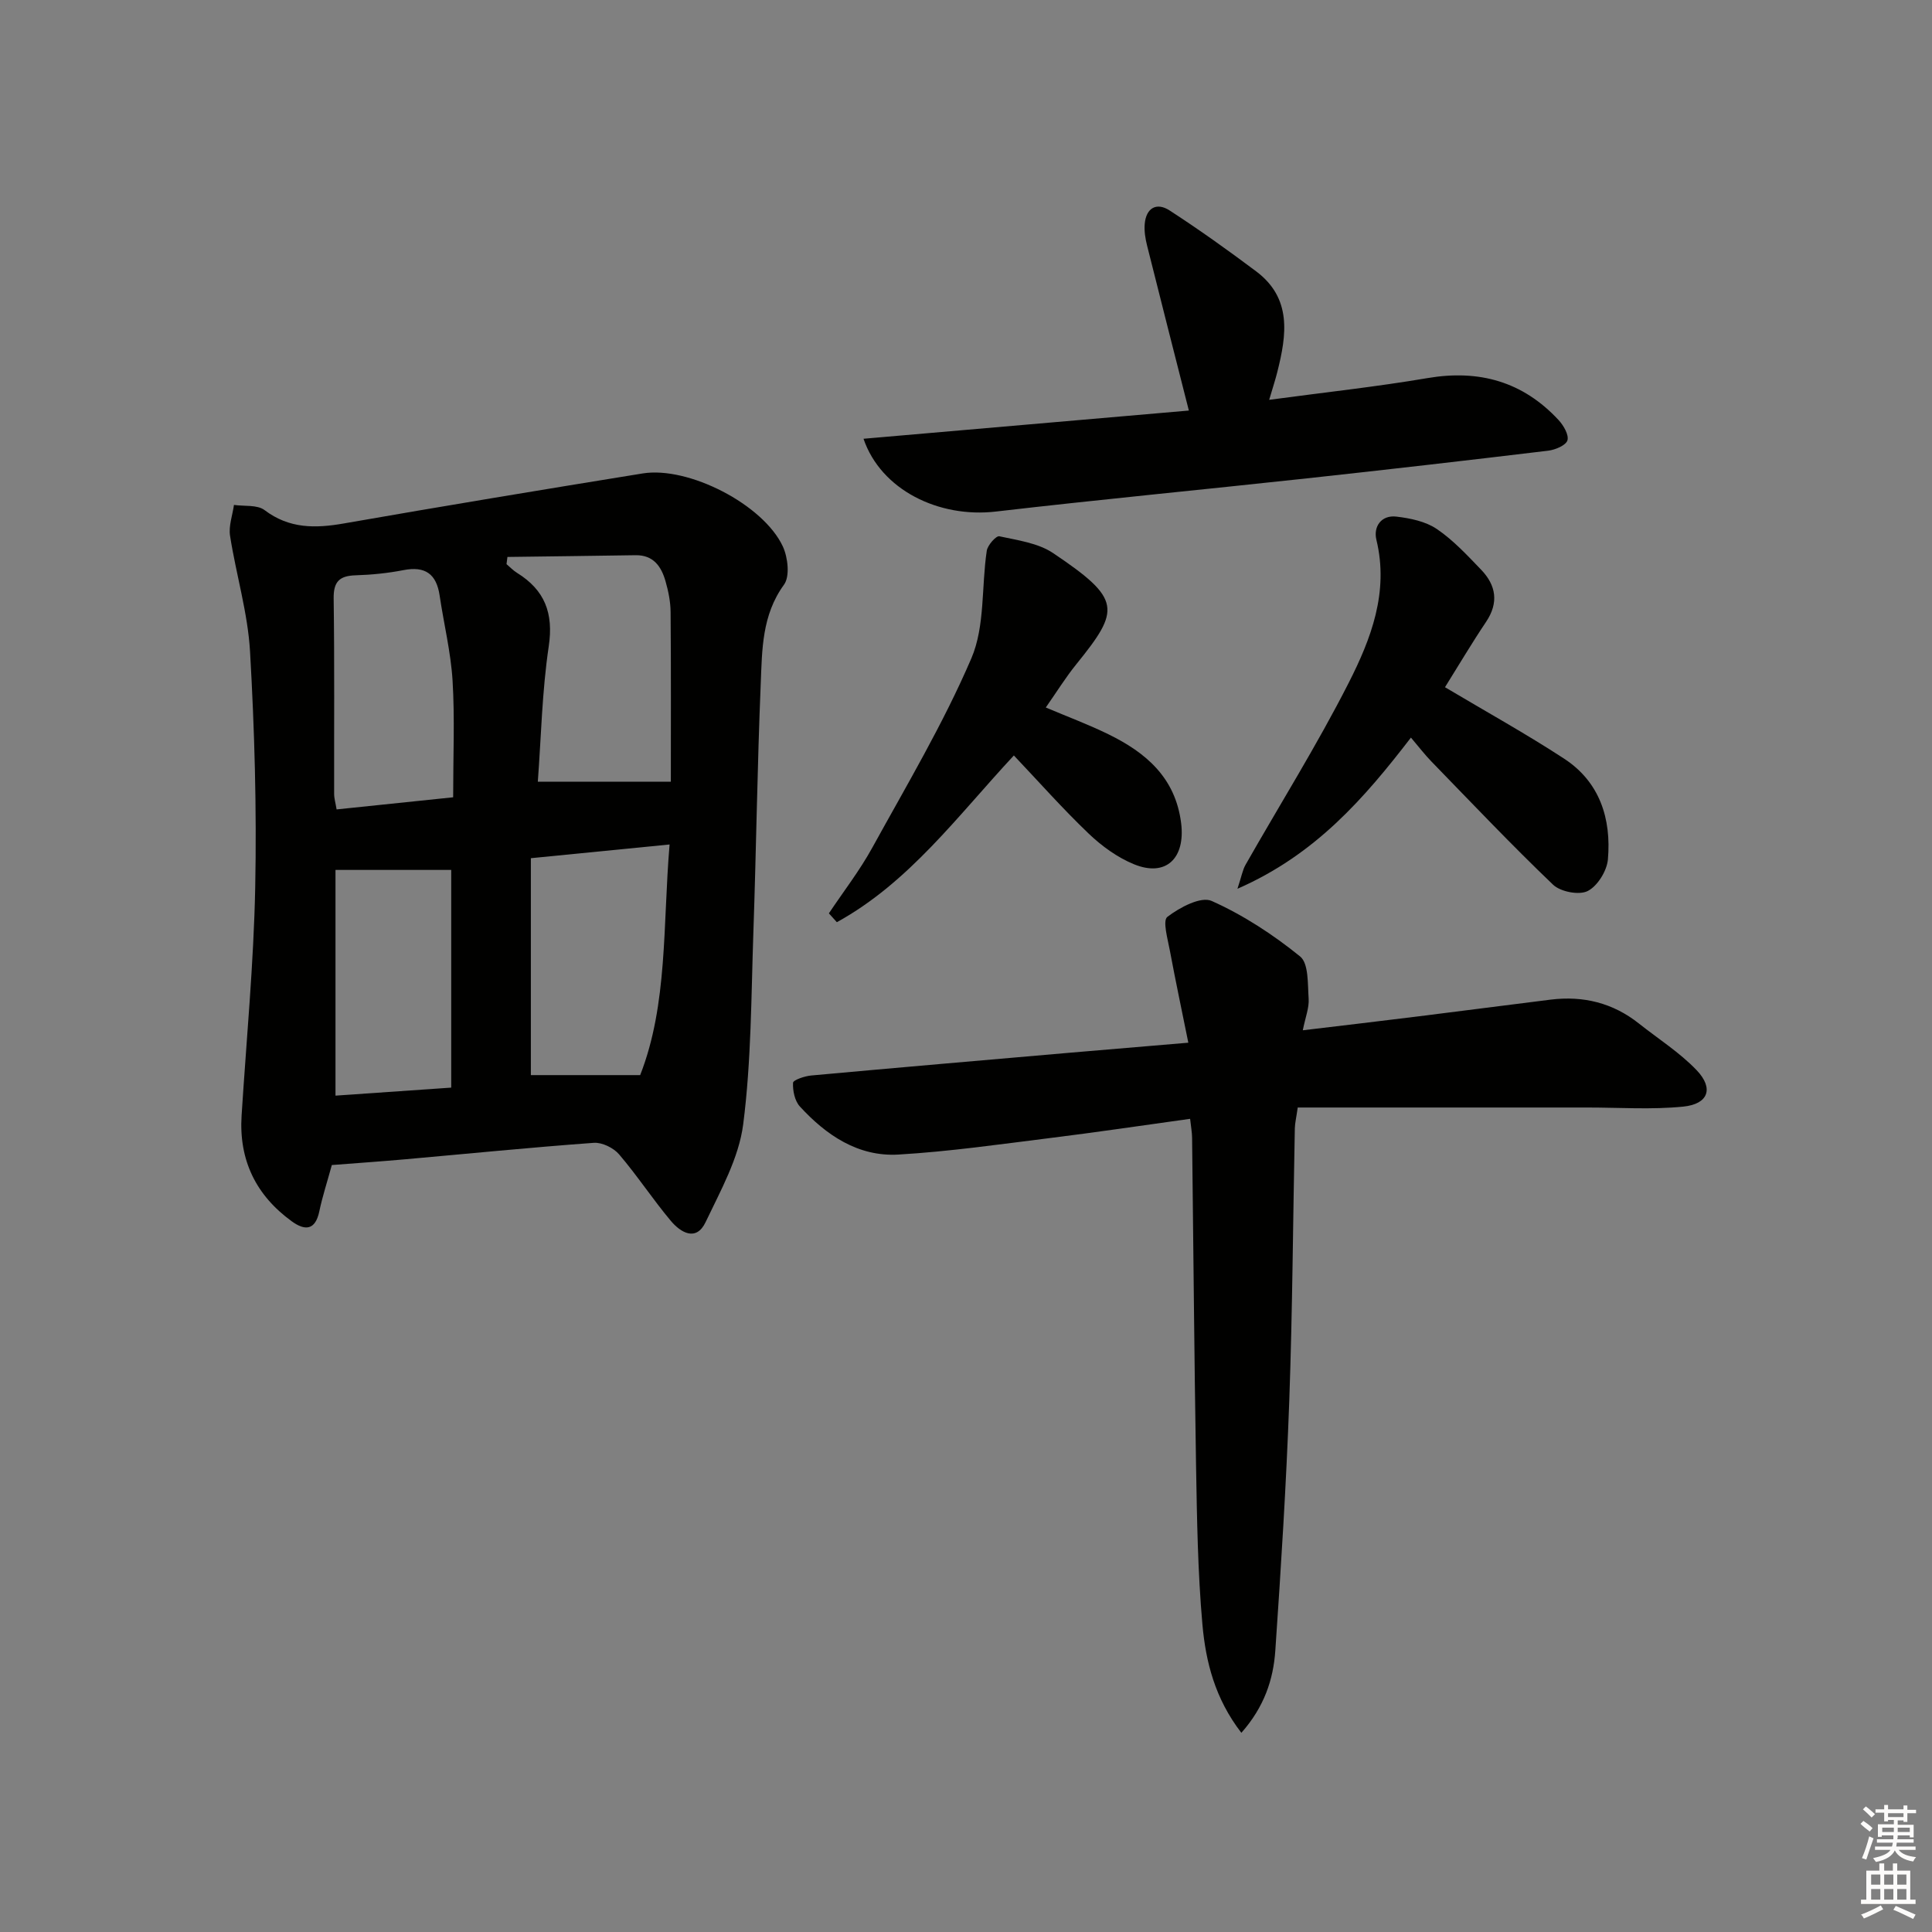 <svg enable-background="new 0 0 400 400" viewBox="0 0 400 400" xmlns="http://www.w3.org/2000/svg"><rect x="0" y="0" width="400" height="400" fill="#808080" stroke="none"/><g fill="#010100"><path d="m68.7 241.21c-.96 3.52-1.95 6.52-2.59 9.59-.83 3.95-2.97 4.04-5.69 2.07-7.43-5.39-10.99-12.68-10.4-21.92 1-15.76 2.51-31.51 2.82-47.28.32-16.24-.14-32.53-1.07-48.75-.46-8.05-2.89-15.97-4.14-23.99-.32-2.04.51-4.26.81-6.39 2.14.31 4.82-.07 6.33 1.07 5.13 3.88 10.52 3.8 16.45 2.76 20.59-3.6 41.21-7.01 61.84-10.35 9.47-1.53 24.97 6.42 29.02 15.12 1.05 2.27 1.49 6.19.24 7.91-4.6 6.32-4.53 13.49-4.82 20.54-.71 17.12-.93 34.26-1.52 51.39-.46 13.29-.42 26.66-2.11 39.8-.9 6.98-4.67 13.7-7.78 20.24-1.94 4.09-5.15 2.19-7.2-.25-3.74-4.46-6.94-9.36-10.72-13.78-1.15-1.34-3.51-2.5-5.22-2.38-13.08.95-26.13 2.26-39.19 3.42-4.97.44-9.93.78-15.06 1.18zm42.65-79.37h27.54c0-11.51.05-23.32-.05-35.14-.02-2.13-.46-4.3-1.05-6.36-.87-3.05-2.5-5.45-6.21-5.39-8.84.14-17.68.24-26.52.36-.06.5-.13.99-.19 1.49.72.61 1.38 1.31 2.17 1.8 5.74 3.56 7.6 8.33 6.57 15.22-1.39 9.32-1.57 18.8-2.26 28.02zm21.19 60.75c5.74-14.63 4.68-31.07 6.09-47.75-9.81.97-18.85 1.86-28.72 2.84v44.91zm-38.72-57.52c0-8.55.35-16.37-.12-24.14-.36-5.91-1.81-11.75-2.68-17.64-.66-4.46-2.99-6.13-7.49-5.25-3.25.63-6.59.97-9.9 1.07-3.32.1-4.6 1.28-4.55 4.8.19 13.48.07 26.97.1 40.46 0 .93.29 1.87.51 3.21 8.11-.84 15.96-1.66 24.13-2.51zm-24.36 15.04v46.73c8.2-.57 16.06-1.11 23.96-1.66 0-15.69 0-30.73 0-45.07-8.1 0-15.78 0-23.96 0z"/><path d="m257.01 358.76c-5.49-7.12-7.37-14.73-8.06-22.4-.97-10.92-1.13-21.92-1.32-32.89-.38-22.63-.54-45.27-.82-67.9-.01-1.13-.23-2.26-.41-3.93-9.75 1.35-19.25 2.77-28.78 3.95-10.53 1.31-21.06 2.83-31.63 3.45-8.32.48-14.94-4.01-20.39-9.96-1.06-1.16-1.49-3.27-1.41-4.9.03-.58 2.41-1.39 3.76-1.51 17.86-1.63 35.74-3.17 53.61-4.72 7.76-.67 15.53-1.31 24.47-2.07-1.33-6.6-2.65-12.79-3.81-19.01-.44-2.4-1.56-6.25-.53-7.04 2.54-1.95 6.94-4.3 9.17-3.3 6.54 2.92 12.73 6.97 18.31 11.49 1.8 1.46 1.56 5.73 1.77 8.75.13 1.88-.67 3.82-1.21 6.54 8.43-1.01 16.29-1.93 24.15-2.91 9.06-1.12 18.12-2.32 27.19-3.44 6.74-.83 12.88.68 18.25 4.95 4.02 3.19 8.44 5.99 11.95 9.66 3.59 3.76 2.44 7.01-2.75 7.54-6.55.66-13.21.19-19.83.19-19.95 0-39.9 0-60.01 0-.3 2.12-.57 3.21-.6 4.31-.38 18.8-.48 37.6-1.15 56.39-.62 17.26-1.71 34.51-2.89 51.74-.41 5.98-2.28 11.65-7.03 17.02z"/><path d="m262.77 82.78c11.5-1.55 22.19-2.7 32.78-4.5 10.7-1.82 19.75.73 27.13 8.68 1.03 1.11 2.18 3.08 1.84 4.21-.32 1.04-2.52 1.96-3.98 2.14-16.64 2-33.3 3.92-49.96 5.73-21.45 2.33-42.94 4.38-64.38 6.87-11.83 1.38-23.8-4.47-27.42-15.07 22.76-1.97 45.24-3.92 67.36-5.84-3-11.82-5.86-23-8.66-34.2-.36-1.43-.6-2.97-.48-4.42.29-3.37 2.49-4.54 5.15-2.81 6.12 3.97 12.07 8.22 17.91 12.6 7.45 5.58 6.33 13.17 4.4 20.82-.39 1.58-.91 3.14-1.69 5.79z"/><path d="m299.17 142.28c8.48 5.05 16.76 9.63 24.66 14.79 7.4 4.83 9.8 12.45 9.07 20.86-.21 2.38-2.15 5.52-4.19 6.55-1.78.9-5.62.16-7.16-1.31-8.64-8.26-16.86-16.94-25.2-25.52-1.38-1.42-2.6-3.02-4.23-4.94-9.63 12.51-19.74 24.23-35.92 31.3.85-2.56 1.06-3.89 1.69-4.99 7.13-12.53 14.8-24.78 21.33-37.62 4.63-9.11 8.37-18.81 5.75-29.63-.66-2.71.98-5.19 4.16-4.81 2.87.34 6.02.99 8.34 2.56 3.4 2.3 6.29 5.43 9.17 8.42 3.11 3.23 3.71 6.83 1.03 10.82-2.95 4.39-5.65 8.96-8.5 13.52z"/><path d="m171.61 189.1c3.02-4.52 6.38-8.85 8.99-13.6 7.12-12.93 14.71-25.69 20.51-39.2 2.85-6.65 2.07-14.83 3.19-22.27.17-1.16 1.94-3.14 2.6-3 3.8.83 8.02 1.39 11.13 3.48 14.24 9.57 13.95 11.71 4.79 23.04-2.18 2.69-4.01 5.66-6.3 8.93 4.56 1.93 8.86 3.53 12.96 5.54 7.77 3.8 13.88 8.98 15.06 18.39.91 7.29-3.14 11.24-9.77 8.52-3.42-1.4-6.66-3.75-9.36-6.33-5.39-5.15-10.34-10.75-15.5-16.19-11.64 12.5-21.68 26.29-36.65 34.52-.56-.61-1.1-1.22-1.65-1.83z"/></g><path d="m385.2 377.6.6-.6c.6.4 1.3.9 1.9 1.5l-.6.7c-.8-.6-1.4-1.1-1.9-1.6zm.3 7.1c.6-1.4 1.1-2.9 1.5-4.5.3.1.6.3.9.4-.5 1.4-1 2.9-1.5 4.4zm.2-10.1.6-.6c.7.5 1.3 1.1 1.9 1.6l-.7.7c-.6-.6-1.2-1.2-1.8-1.7zm8.4-.8h.8v.9h1.8v.7h-1.8v1.8h-.8v-.3h-1.2v.9h3.3v2.6h-.8v-.4h-2.5c0 .3 0 .6-.1.8h3.4v.7h-3.5c0 .3-.1.6-.1.8h4v.7h-3.5c.7.9 1.9 1.3 3.6 1.5-.2.2-.4.5-.6.9-1.9-.3-3.2-1.1-3.8-2.3-.5 1.1-1.8 2-3.9 2.4-.2-.3-.4-.5-.6-.8 1.9-.4 3.1-.9 3.6-1.7h-3.2v-.7h3.5c.1-.2.1-.5.2-.8h-3.3v-.7h3.4c0-.2 0-.5 0-.8h-2.4v.3h-.8v-2.6h3.3v-.9h-1.2v.3h-.8v-1.8h-1.8v-.7h1.8v-.9h.8v.9h3.2zm-4.4 5.5h2.4c0-.3 0-.6 0-.9h-2.4zm1.2-3.1h3.2v-.8h-3.2zm4.4 2.2h-2.4v.9h2.5v-.9z" fill="#fcfbfa"/><path d="m389.2 385.8h.9v1.5h1.8v-1.5h.9v1.5h2.7v6h1.1v.9h-11.3v-.9h1.1v-6h2.7v-1.5zm.2 8.7.5.8c-1.2.6-2.5 1.3-4 1.9-.2-.3-.3-.6-.6-.8 1.6-.6 3-1.3 4.1-1.9zm-2-4.3h1.9v-2.1h-1.9zm0 3.1h1.9v-2.2h-1.9zm2.7-3.1h1.9v-2.1h-1.9zm0 3.1h1.9v-2.2h-1.9zm2.4 1.3c1.4.6 2.7 1.2 4.1 1.8l-.5.9c-1.5-.7-2.8-1.4-4.1-1.9zm2.2-6.5h-1.9v2.1h1.9zm-1.9 5.2h1.9v-2.2h-1.9z" fill="#fcfbfa"/></svg>